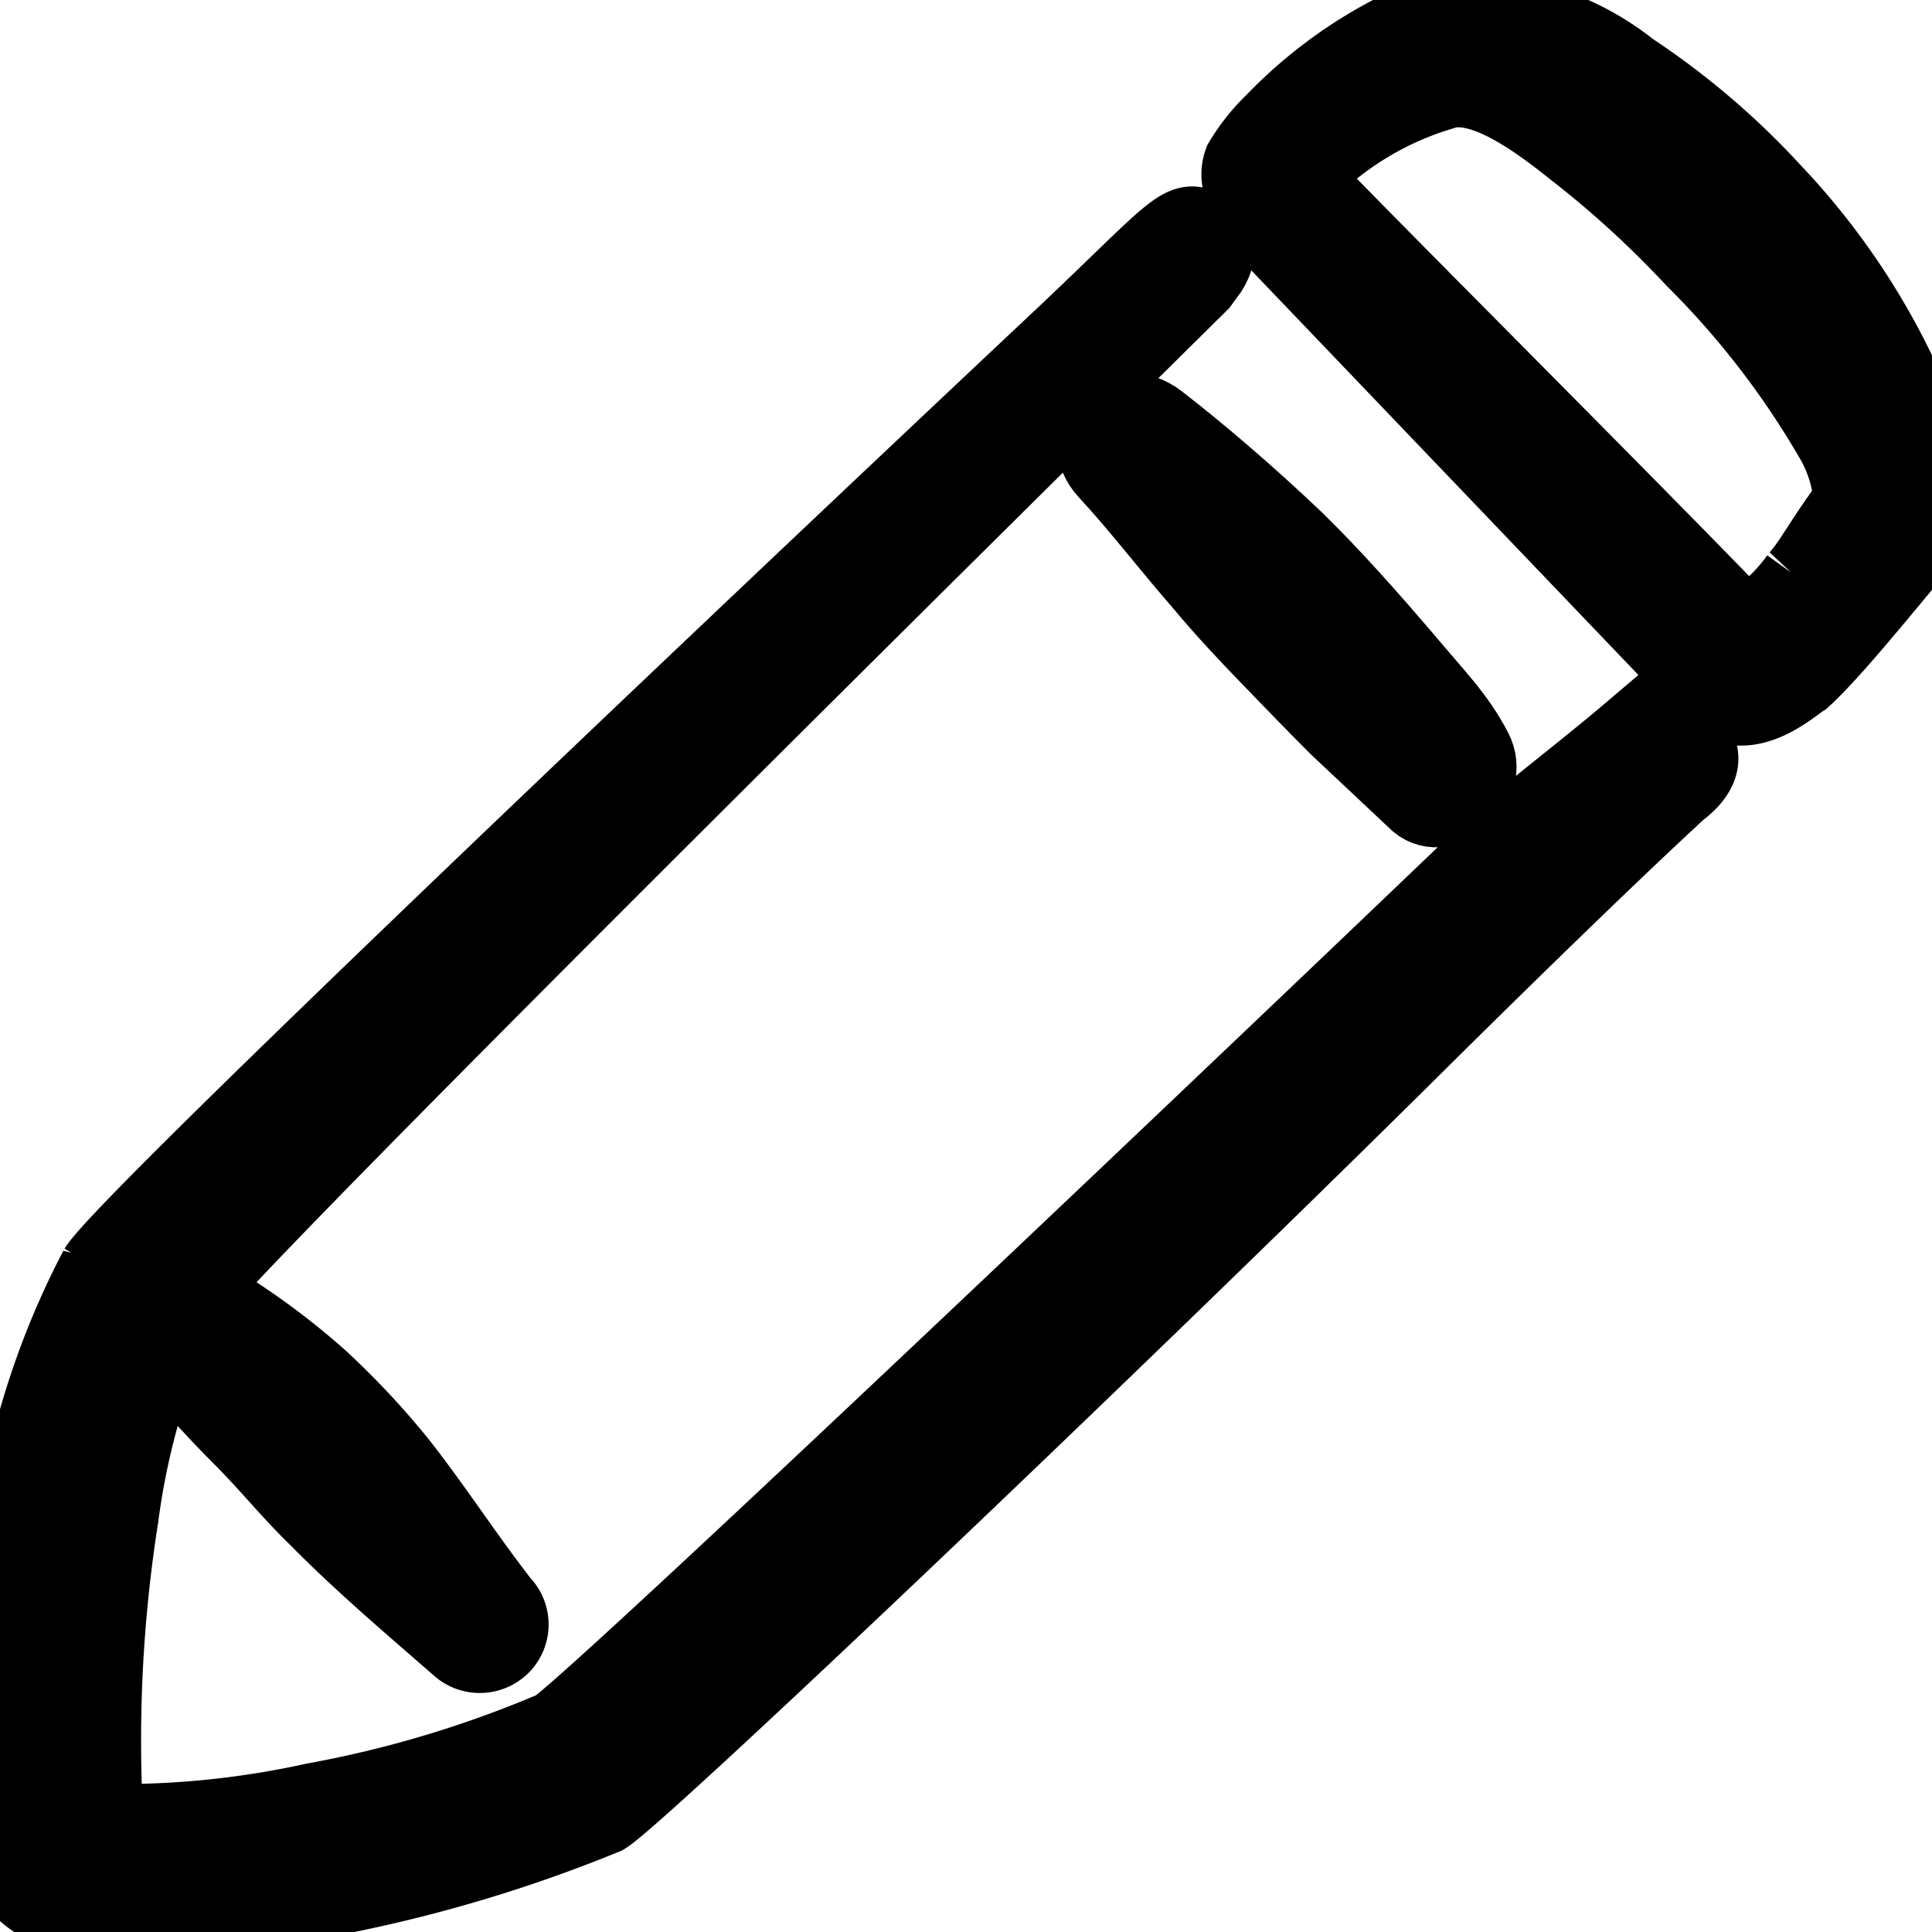 <svg xmlns="http://www.w3.org/2000/svg" viewBox="0 0 24 24" id="Edit-Pencil-1--Streamline-Freehand" fill="currentColor" stroke="currentColor" >
    <desc>{"Edit Pencil 1 Streamline Icon: https://streamlinehq.com"}</desc>
    <g>
        <path
            d="M17.41 8.18c-0.42 -0.49 -0.87 -1 -1.33 -1.45 -0.62 -0.59 -1.21 -1.09 -1.7 -1.47s-1 0.16 -0.61 0.58 0.73 0.87 1.19 1.4c0.25 0.3 0.53 0.6 0.82 0.9s0.57 0.59 0.85 0.87l1 0.94c0.31 0.26 0.88 -0.2 0.66 -0.62s-0.47 -0.66 -0.88 -1.15Z"
            fillRule="evenodd"  />
        <path
            d="M20.26 9.12c-0.6 0.51 -1.32 1.05 -1.57 1.3S7.36 21.25 6.9 21.5a14 14 0 0 1 -3 0.9 11.21 11.21 0 0 1 -2.19 0.26 2.46 2.46 0 0 1 -0.45 -0.11l0 -0.42a17.87 17.87 0 0 1 0.21 -3.29A9.12 9.12 0 0 1 2 16.75c0.33 0.35 0.64 0.71 1 1.07s0.62 0.69 0.94 1c0.55 0.56 1.15 1.07 1.77 1.61a0.36 0.36 0 0 0 0.5 0 0.35 0.35 0 0 0 0 -0.5c-0.45 -0.58 -0.83 -1.17 -1.26 -1.72a9.86 9.86 0 0 0 -1 -1.07 9 9 0 0 0 -1.54 -1.1C3.56 14.68 14.69 3.7 14.89 3.5l0.11 -0.15a0.62 0.62 0 0 0 0.06 -0.12 0.3 0.3 0 0 0 -0.06 -0.31c-0.28 -0.27 -0.35 -0.07 -1.77 1.27 -3.32 3.12 -11.65 11 -12 11.58a9.87 9.87 0 0 0 -1.08 3.61A16.88 16.88 0 0 0 0 22.72a1.43 1.43 0 0 0 0.22 0.66 1.21 1.21 0 0 0 0.65 0.38 5.13 5.13 0 0 0 1.83 0 17.78 17.78 0 0 0 4.8 -1.22c0.4 -0.24 6 -5.55 10 -9.51 0 0 2.08 -2.07 3.34 -3.23 0.68 -0.51 -0.17 -0.91 -0.58 -0.68Z"
            fillRule="evenodd"  />
        <path
            d="M23.91 5.49A8.81 8.81 0 0 0 22 2.39a9.53 9.53 0 0 0 -1.76 -1.5 3.29 3.29 0 0 0 -2.4 -0.7 5.65 5.65 0 0 0 -2 1.34 2.37 2.37 0 0 0 -0.39 0.49 0.42 0.42 0 0 0 0 0.29 0.32 0.32 0 0 0 0.07 0.3l5.74 6c0.43 0.41 1 -0.13 1.12 -0.2 0.34 -0.31 0.9 -1 1.4 -1.6a1.37 1.37 0 0 0 0.13 -1.32Zm-0.85 0.7c-0.45 0.61 -0.5 0.77 -0.7 1a2.3 2.3 0 0 1 -0.53 0.53 1 1 0 0 0 -0.09 0.17c-1.21 -1.27 -4.7 -4.75 -5.6 -5.69A4 4 0 0 1 18 1.09c0.44 -0.07 1 0.29 1.56 0.74a12.58 12.58 0 0 1 1.5 1.37 10.74 10.74 0 0 1 1.74 2.26A1.74 1.74 0 0 1 23 6c0.05 0.1 0.09 0.15 0.06 0.19Z"
            fillRule="evenodd"  />
    </g>
</svg>